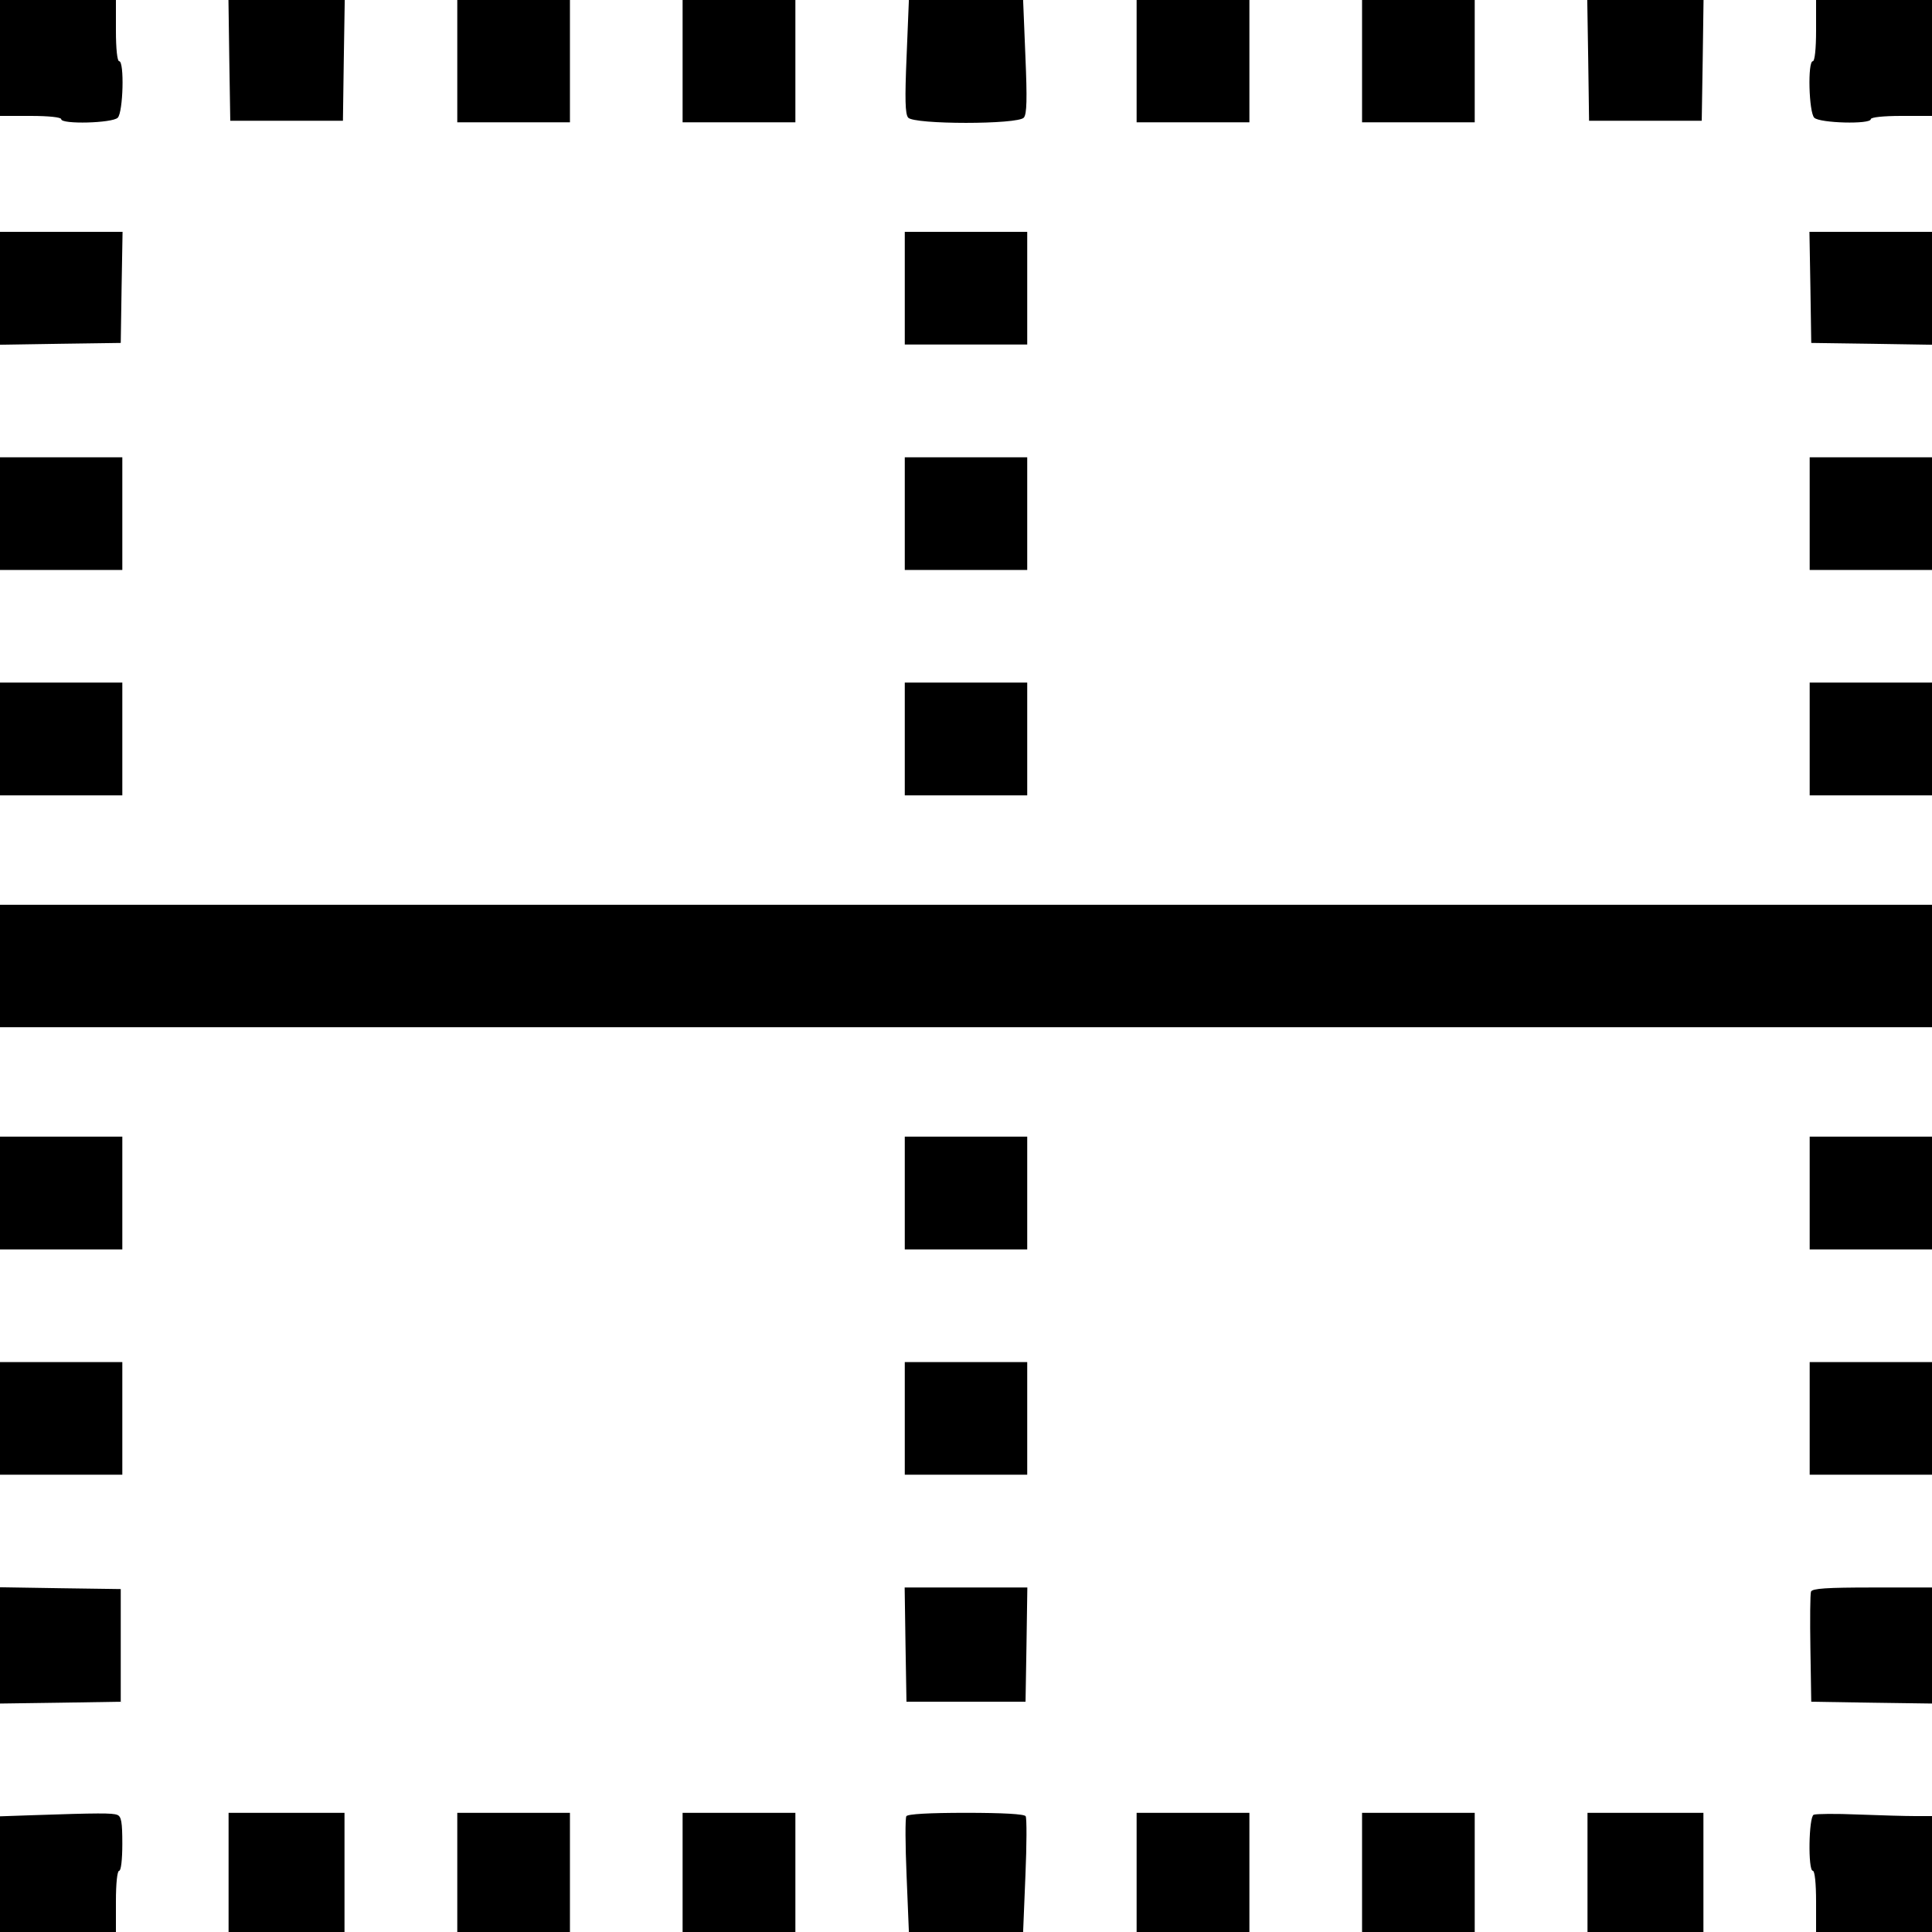 <svg width="16" height="16" fill="currentColor" xmlns="http://www.w3.org/2000/svg"><path d="M0.000 0.480 L 0.000 0.960 0.253 0.960 C 0.404 0.960,0.507 0.971,0.507 0.987 C 0.507 1.031,0.930 1.020,0.975 0.975 C 1.020 0.930,1.031 0.507,0.987 0.507 C 0.971 0.507,0.960 0.404,0.960 0.253 L 0.960 0.000 0.480 0.000 L 0.000 0.000 0.000 0.480 M1.899 0.500 L 1.907 1.000 2.373 1.000 L 2.840 1.000 2.847 0.500 L 2.855 0.000 2.373 0.000 L 1.892 0.000 1.899 0.500 M3.787 0.507 L 3.787 1.013 4.253 1.013 L 4.720 1.013 4.720 0.507 L 4.720 0.000 4.253 0.000 L 3.787 0.000 3.787 0.507 M5.653 0.507 L 5.653 1.013 6.120 1.013 L 6.587 1.013 6.587 0.507 L 6.587 0.000 6.120 0.000 L 5.653 0.000 5.653 0.507 M7.508 0.468 C 7.493 0.820,7.496 0.945,7.521 0.974 C 7.568 1.032,8.432 1.032,8.479 0.974 C 8.504 0.945,8.507 0.820,8.492 0.468 L 8.473 0.000 8.000 0.000 L 7.527 0.000 7.508 0.468 M9.413 0.507 L 9.413 1.013 9.880 1.013 L 10.347 1.013 10.347 0.507 L 10.347 0.000 9.880 0.000 L 9.413 0.000 9.413 0.507 M11.280 0.507 L 11.280 1.013 11.747 1.013 L 12.213 1.013 12.213 0.507 L 12.213 0.000 11.747 0.000 L 11.280 0.000 11.280 0.507 M13.153 0.500 L 13.160 1.000 13.627 1.000 L 14.093 1.000 14.101 0.500 L 14.108 0.000 13.627 0.000 L 13.145 0.000 13.153 0.500 M15.040 0.253 C 15.040 0.404,15.029 0.507,15.013 0.507 C 14.969 0.507,14.980 0.930,15.025 0.975 C 15.070 1.020,15.493 1.031,15.493 0.987 C 15.493 0.971,15.596 0.960,15.747 0.960 L 16.000 0.960 16.000 0.480 L 16.000 0.000 15.520 0.000 L 15.040 0.000 15.040 0.253 M0.000 2.387 L 0.000 2.855 0.500 2.847 L 1.000 2.840 1.007 2.380 L 1.015 1.920 0.507 1.920 L 0.000 1.920 0.000 2.387 M7.493 2.387 L 7.493 2.853 8.000 2.853 L 8.507 2.853 8.507 2.387 L 8.507 1.920 8.000 1.920 L 7.493 1.920 7.493 2.387 M14.993 2.380 L 15.000 2.840 15.500 2.847 L 16.000 2.855 16.000 2.387 L 16.000 1.920 15.493 1.920 L 14.985 1.920 14.993 2.380 M0.000 4.253 L 0.000 4.720 0.507 4.720 L 1.013 4.720 1.013 4.253 L 1.013 3.787 0.507 3.787 L 0.000 3.787 0.000 4.253 M7.493 4.253 L 7.493 4.720 8.000 4.720 L 8.507 4.720 8.507 4.253 L 8.507 3.787 8.000 3.787 L 7.493 3.787 7.493 4.253 M14.987 4.253 L 14.987 4.720 15.493 4.720 L 16.000 4.720 16.000 4.253 L 16.000 3.787 15.493 3.787 L 14.987 3.787 14.987 4.253 M0.000 6.120 L 0.000 6.587 0.507 6.587 L 1.013 6.587 1.013 6.120 L 1.013 5.653 0.507 5.653 L 0.000 5.653 0.000 6.120 M7.493 6.120 L 7.493 6.587 8.000 6.587 L 8.507 6.587 8.507 6.120 L 8.507 5.653 8.000 5.653 L 7.493 5.653 7.493 6.120 M14.987 6.120 L 14.987 6.587 15.493 6.587 L 16.000 6.587 16.000 6.120 L 16.000 5.653 15.493 5.653 L 14.987 5.653 14.987 6.120 M0.000 8.000 L 0.000 8.507 8.000 8.507 L 16.000 8.507 16.000 8.000 L 16.000 7.493 8.000 7.493 L 0.000 7.493 0.000 8.000 M0.000 9.880 L 0.000 10.347 0.507 10.347 L 1.013 10.347 1.013 9.880 L 1.013 9.413 0.507 9.413 L 0.000 9.413 0.000 9.880 M7.493 9.880 L 7.493 10.347 8.000 10.347 L 8.507 10.347 8.507 9.880 L 8.507 9.413 8.000 9.413 L 7.493 9.413 7.493 9.880 M14.987 9.880 L 14.987 10.347 15.493 10.347 L 16.000 10.347 16.000 9.880 L 16.000 9.413 15.493 9.413 L 14.987 9.413 14.987 9.880 M0.000 11.747 L 0.000 12.213 0.507 12.213 L 1.013 12.213 1.013 11.747 L 1.013 11.280 0.507 11.280 L 0.000 11.280 0.000 11.747 M7.493 11.747 L 7.493 12.213 8.000 12.213 L 8.507 12.213 8.507 11.747 L 8.507 11.280 8.000 11.280 L 7.493 11.280 7.493 11.747 M14.987 11.747 L 14.987 12.213 15.493 12.213 L 16.000 12.213 16.000 11.747 L 16.000 11.280 15.493 11.280 L 14.987 11.280 14.987 11.747 M0.000 13.627 L 0.000 14.108 0.500 14.101 L 1.000 14.093 1.000 13.627 L 1.000 13.160 0.500 13.153 L 0.000 13.145 0.000 13.627 M7.499 13.620 L 7.507 14.093 8.000 14.093 L 8.493 14.093 8.501 13.620 L 8.508 13.147 8.000 13.147 L 7.492 13.147 7.499 13.620 M14.998 13.181 C 14.991 13.200,14.989 13.413,14.993 13.654 L 15.000 14.093 15.500 14.101 L 16.000 14.108 16.000 13.627 L 16.000 13.147 15.506 13.147 C 15.127 13.147,15.009 13.155,14.998 13.181 M0.260 15.033 L 0.000 15.042 0.000 15.521 L 0.000 16.000 0.480 16.000 L 0.960 16.000 0.960 15.747 C 0.960 15.596,0.971 15.493,0.987 15.493 C 1.002 15.493,1.013 15.401,1.013 15.270 C 1.013 15.090,1.005 15.043,0.971 15.030 C 0.930 15.014,0.818 15.014,0.260 15.033 M1.893 15.507 L 1.893 16.000 2.373 16.000 L 2.853 16.000 2.853 15.507 L 2.853 15.013 2.373 15.013 L 1.893 15.013 1.893 15.507 M3.787 15.507 L 3.787 16.000 4.253 16.000 L 4.720 16.000 4.720 15.507 L 4.720 15.013 4.253 15.013 L 3.787 15.013 3.787 15.507 M5.653 15.507 L 5.653 16.000 6.120 16.000 L 6.587 16.000 6.587 15.507 L 6.587 15.013 6.120 15.013 L 5.653 15.013 5.653 15.507 M7.506 15.041 C 7.496 15.057,7.497 15.279,7.508 15.535 L 7.527 16.000 8.000 16.000 L 8.473 16.000 8.492 15.535 C 8.503 15.279,8.504 15.057,8.494 15.041 C 8.483 15.023,8.304 15.013,8.000 15.013 C 7.696 15.013,7.517 15.023,7.506 15.041 M9.413 15.507 L 9.413 16.000 9.880 16.000 L 10.347 16.000 10.347 15.507 L 10.347 15.013 9.880 15.013 L 9.413 15.013 9.413 15.507 M11.280 15.507 L 11.280 16.000 11.747 16.000 L 12.213 16.000 12.213 15.507 L 12.213 15.013 11.747 15.013 L 11.280 15.013 11.280 15.507 M13.147 15.507 L 13.147 16.000 13.627 16.000 L 14.107 16.000 14.107 15.507 L 14.107 15.013 13.627 15.013 L 13.147 15.013 13.147 15.507 M15.020 15.029 C 14.979 15.048,14.972 15.493,15.013 15.493 C 15.029 15.493,15.040 15.596,15.040 15.747 L 15.040 16.000 15.520 16.000 L 16.000 16.000 16.000 15.520 L 16.000 15.040 15.860 15.040 C 15.783 15.040,15.570 15.034,15.387 15.027 C 15.203 15.019,15.038 15.021,15.020 15.029 " stroke="none" fill-rule="evenodd"></path></svg>